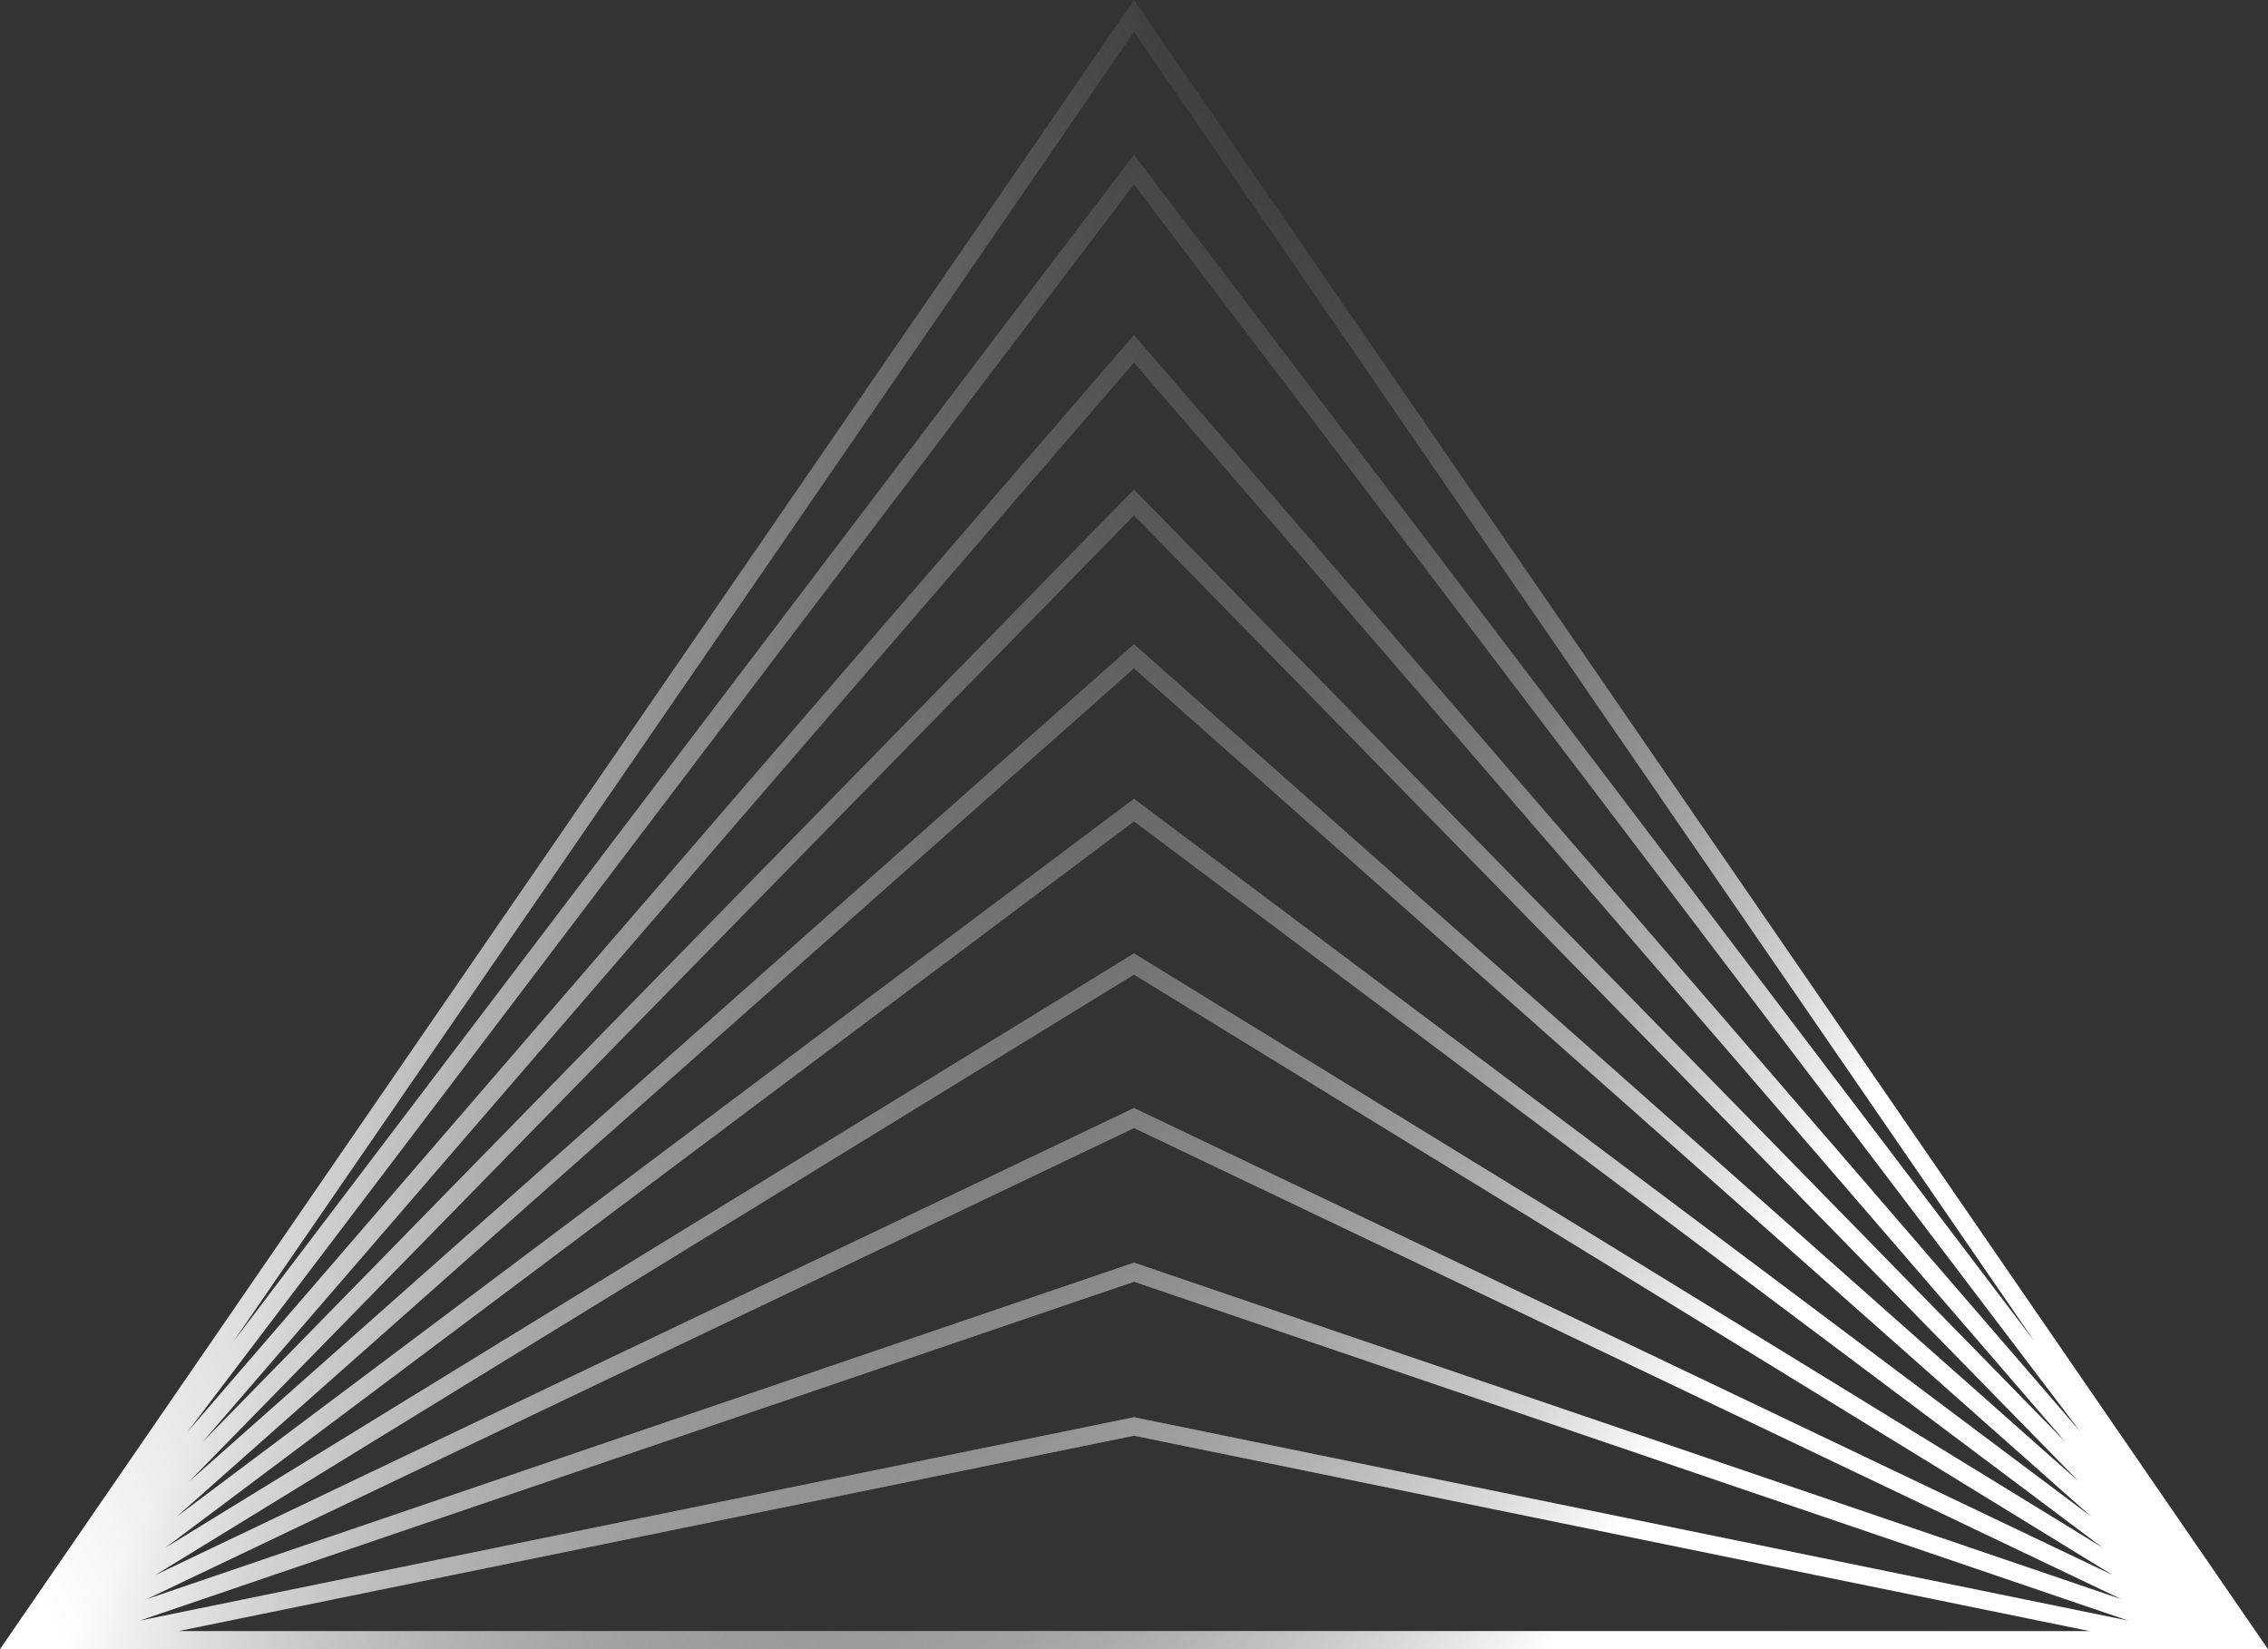 <svg width="88" height="64" viewBox="0 0 88 64" fill="none" xmlns="http://www.w3.org/2000/svg">
<rect x="0" y="0" width="88" height="64" fill="#333333" stroke="none"/>
<path fill-rule="evenodd" clip-rule="evenodd" d="M44 0L88 64H0L44 0ZM6.915 63.3H81.085L44 55.715L6.915 63.3ZM82.577 62.891L44 55L5.423 62.891L44 49.74L82.577 62.891ZM44 43.776L82.312 62.061L44 49L5.688 62.061L44 43.776ZM81.977 61.126L44 43L6.023 61.126L44 37.821L81.977 61.126ZM44 31.875L81.583 60.062L44 37L6.417 60.062L44 31.875ZM81.14 58.855L44 31L6.86 58.855L44 25.935L81.14 58.855ZM44 20.001L80.657 57.492L44 25L7.343 57.492L44 20.001ZM80.142 55.963L44 19L7.858 55.963L44 14.072L80.142 55.963ZM44 7.158L80.72 55.562L44 13L7.28 55.562L44 7.158ZM78.939 52.056L44 6L9.061 52.056L44 1.236L78.939 52.056Z" fill="url(#paint0_linear_5_6)"/>
<path fill-rule="evenodd" clip-rule="evenodd" d="M44 0L7.62939e-06 64H88L44 0ZM81.085 63.3H6.915L44 55.715L81.085 63.3ZM5.423 62.891L44 55L82.577 62.891L44 49.74L5.423 62.891ZM44 43.776L5.688 62.061L44 49L82.312 62.061L44 43.776ZM6.023 61.126L44 43L81.977 61.126L44 37.821L6.023 61.126ZM44 31.875L6.417 60.062L44 37L81.583 60.062L44 31.875ZM6.86 58.855L44 31L81.14 58.855L44 25.935L6.86 58.855ZM44 20.001L7.343 57.492L44 25L80.657 57.492L44 20.001ZM7.858 55.963L44 19L80.142 55.963L44 14.072L7.858 55.963ZM44 7.158L7.28 55.562L44 13L80.72 55.562L44 7.158ZM9.061 52.056L44 6L78.939 52.056L44 1.236L9.061 52.056Z" fill="url(#paint1_linear_5_6)"/>
<defs>
<linearGradient id="paint0_linear_5_6" x1="2.5" y1="64" x2="67" y2="33.5" gradientUnits="userSpaceOnUse">
<stop stop-color="white"/>
<stop offset="1" stop-color="white" stop-opacity="0"/>
</linearGradient>
<linearGradient id="paint1_linear_5_6" x1="85.5" y1="64" x2="23.5" y2="28" gradientUnits="userSpaceOnUse">
<stop offset="0.306" stop-color="white"/>
<stop offset="1" stop-color="#0D0101" stop-opacity="0"/>
</linearGradient>
</defs>
</svg>
